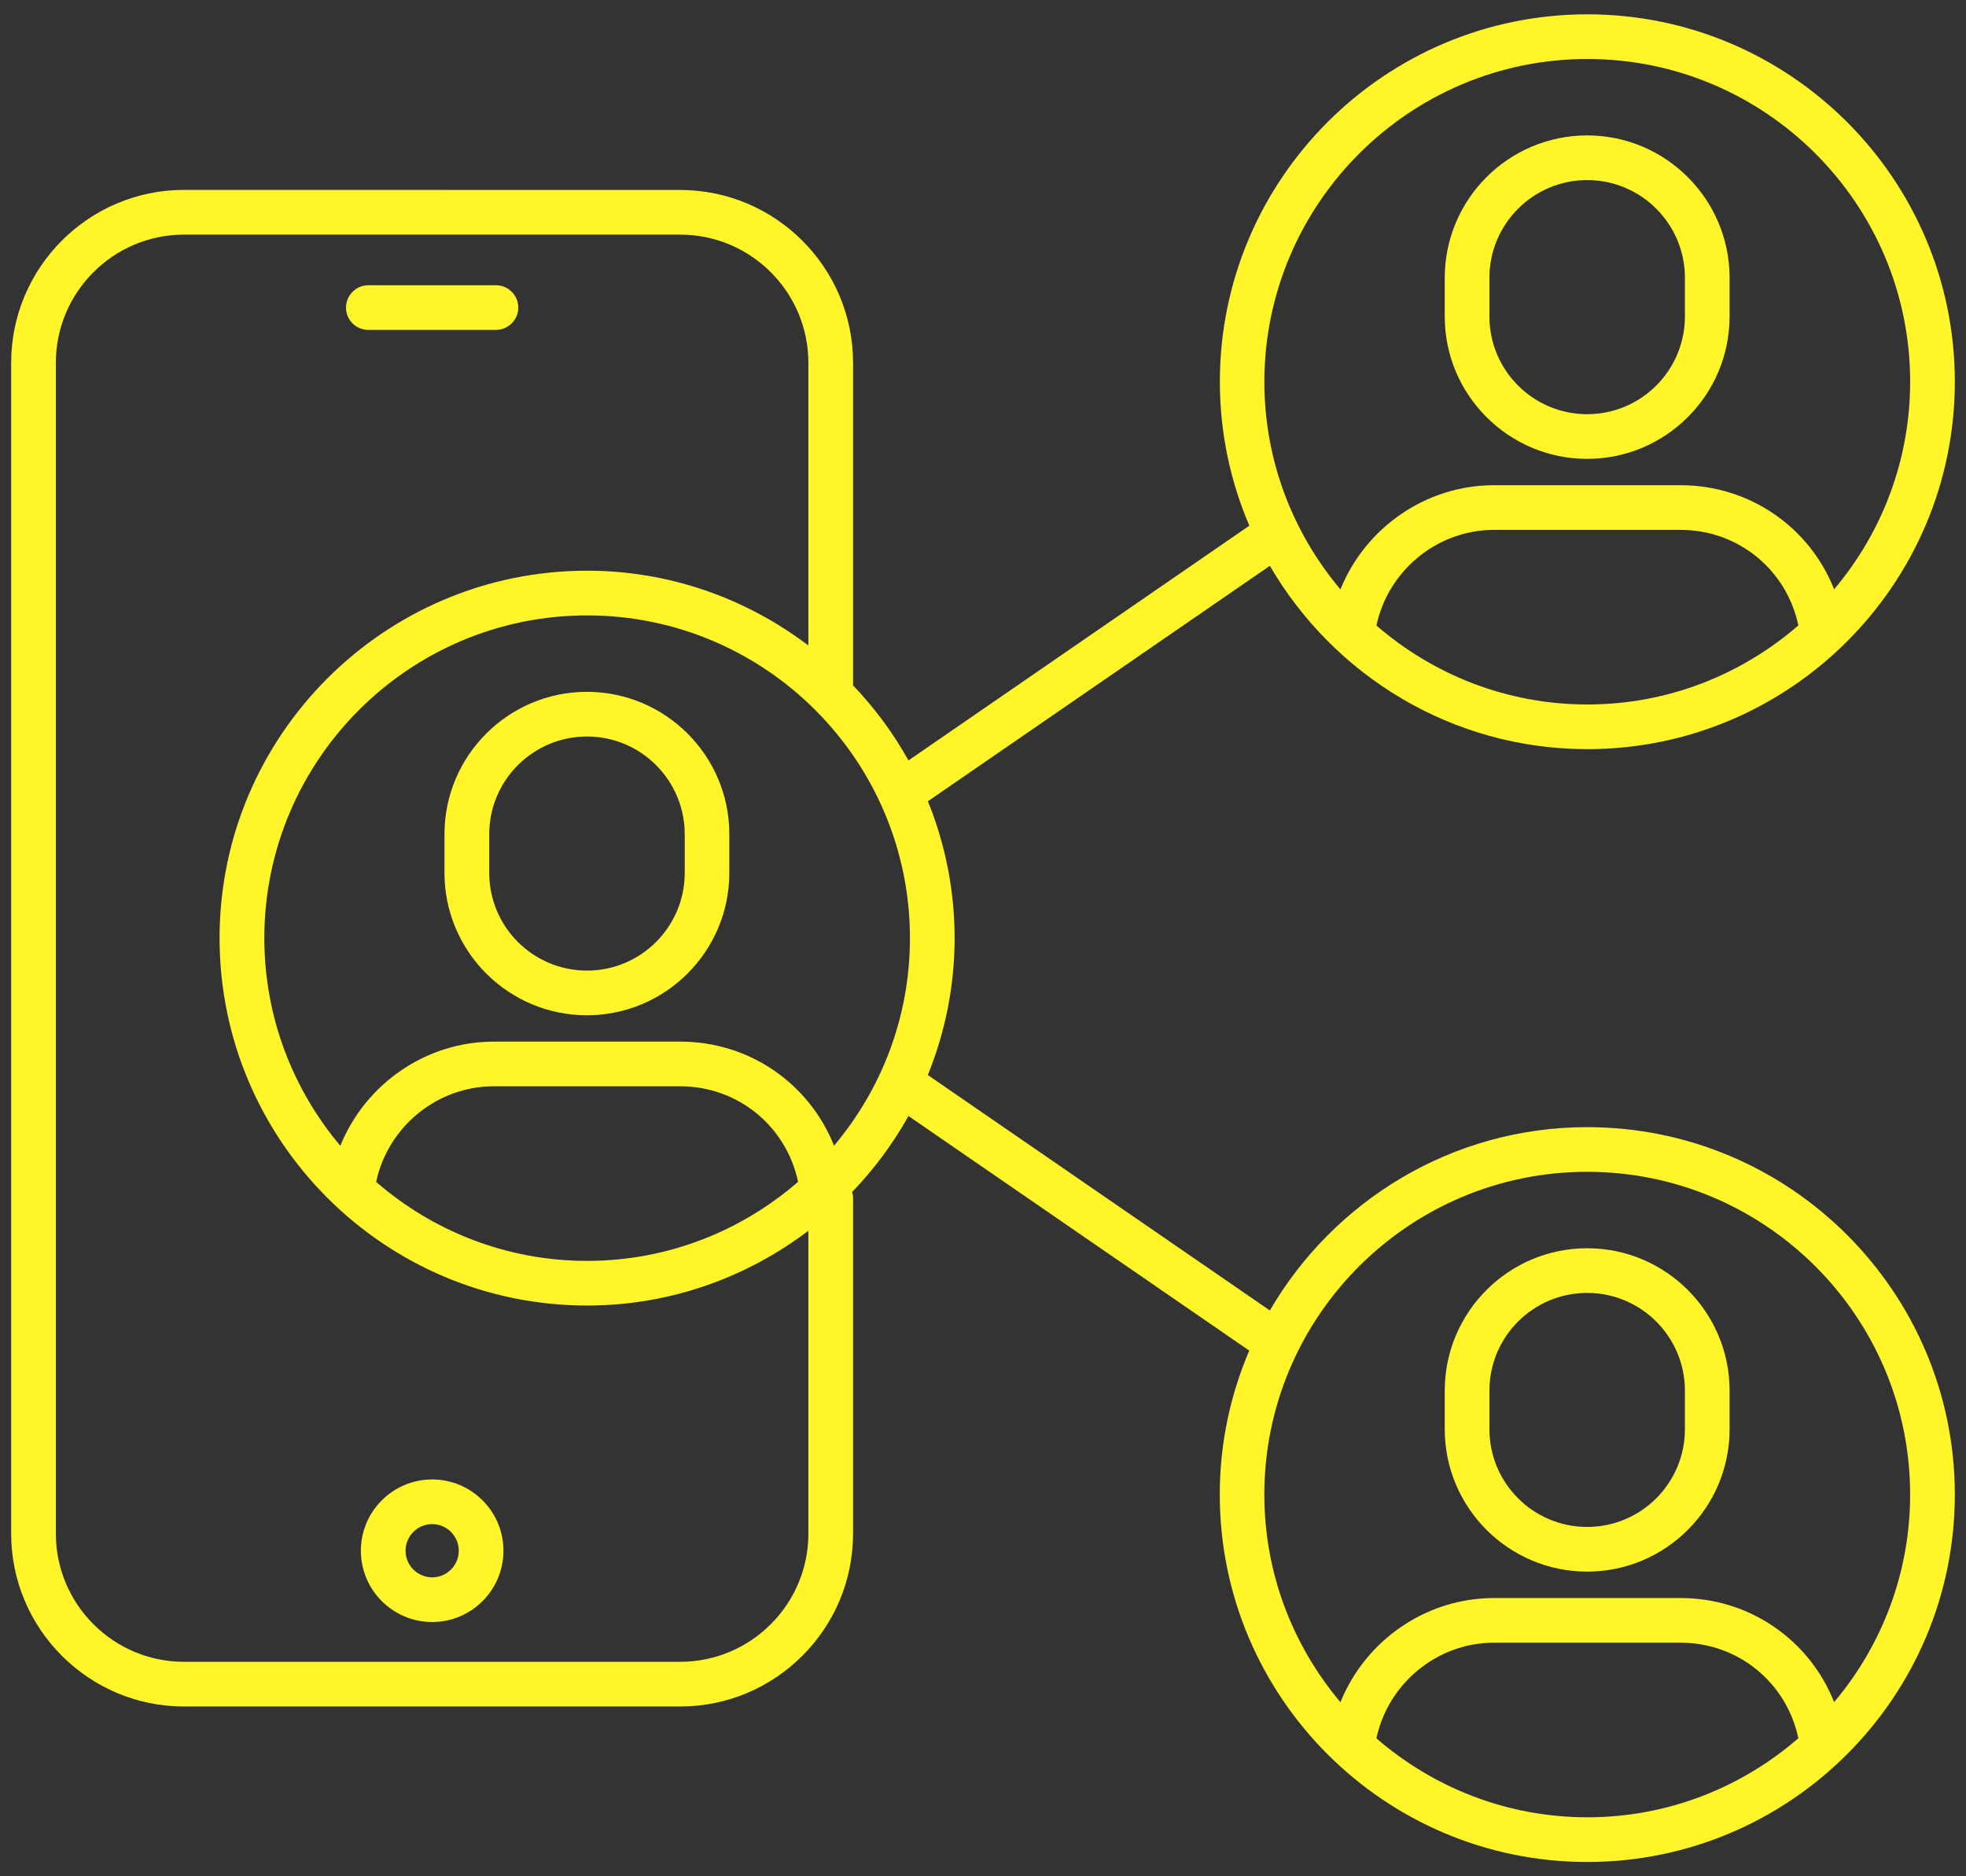 <svg width="88" height="84" viewBox="0 0 88 84" fill="none" xmlns="http://www.w3.org/2000/svg">
<rect x="0" y="0" width="88" height="84" fill="#333333" stroke="none"/>
<g clip-path="url(#clip0_0_210)">
<path d="M16.488 14.77H22.199C22.75 14.77 23.199 14.321 23.199 13.77C23.199 13.219 22.75 12.77 22.199 12.77H16.488C15.937 12.77 15.488 13.219 15.488 13.77C15.488 14.325 15.933 14.77 16.488 14.77Z" fill="#FFF528"/>
<path d="M19.344 66.234C17.586 66.234 16.153 67.664 16.153 69.425C16.153 71.183 17.582 72.617 19.344 72.617C21.102 72.617 22.535 71.187 22.535 69.425C22.535 67.664 21.102 66.234 19.344 66.234ZM19.344 70.617C18.688 70.617 18.153 70.082 18.153 69.425C18.153 68.769 18.688 68.234 19.344 68.234C20 68.234 20.535 68.769 20.535 69.425C20.535 70.082 20 70.617 19.344 70.617Z" fill="#FFF528"/>
<path d="M26.27 30.973C22.754 30.973 19.895 33.832 19.895 37.348V39.078C19.895 42.594 22.754 45.453 26.27 45.453C29.786 45.453 32.645 42.594 32.645 39.078V37.348C32.649 33.832 29.786 30.973 26.27 30.973ZM30.649 39.078C30.649 41.493 28.688 43.453 26.274 43.453C23.86 43.453 21.899 41.493 21.899 39.078V37.348C21.899 34.934 23.86 32.973 26.274 32.973C28.688 32.973 30.649 34.934 30.649 37.348V39.078Z" fill="#FFF528"/>
<path d="M71.043 20.543C74.559 20.543 77.418 17.684 77.418 14.168V12.438C77.418 8.922 74.559 6.062 71.043 6.062C67.527 6.062 64.668 8.922 64.668 12.438V14.168C64.668 17.684 67.527 20.543 71.043 20.543ZM66.668 12.438C66.668 10.023 68.629 8.062 71.043 8.062C73.457 8.062 75.418 10.023 75.418 12.438V14.168C75.418 16.582 73.457 18.543 71.043 18.543C68.629 18.543 66.668 16.582 66.668 14.168V12.438Z" fill="#FFF528"/>
<path d="M71.051 50.461C64.985 50.461 59.692 53.77 56.84 58.668L41.531 48.129C42.297 46.231 42.73 44.168 42.73 42C42.73 39.832 42.3 37.77 41.535 35.871L56.84 25.332C59.691 30.231 64.988 33.539 71.051 33.539C80.121 33.539 87.5 26.16 87.5 17.09C87.5 8.02 80.121 0.641 71.051 0.641C61.981 0.641 54.602 8.02 54.602 17.09C54.602 19.375 55.075 21.555 55.922 23.535L40.664 34.044C39.984 32.817 39.145 31.692 38.184 30.684V16.243C38.184 11.977 34.711 8.505 30.445 8.505L8.238 8.501C3.973 8.501 0.5 11.974 0.5 16.243V68.661C0.5 72.927 3.973 76.399 8.238 76.399H30.445C34.711 76.399 38.184 72.927 38.184 68.661V53.579C38.184 53.505 38.156 53.438 38.141 53.368C39.121 52.349 39.973 51.204 40.664 49.962L55.918 60.466C55.071 62.446 54.598 64.626 54.598 66.911C54.598 75.981 61.977 83.36 71.047 83.36C80.121 83.36 87.5 75.981 87.5 66.911C87.5 57.841 80.121 50.462 71.051 50.462L71.051 50.461ZM61.61 28.004C62.133 25.547 64.328 23.723 66.871 23.723H75.231C77.805 23.723 79.973 25.512 80.496 28C77.961 30.199 74.664 31.539 71.051 31.539C67.442 31.539 64.145 30.199 61.61 28.004ZM71.051 2.641C79.02 2.641 85.5 9.125 85.5 17.09C85.5 20.629 84.219 23.867 82.098 26.383C81.004 23.613 78.324 21.723 75.227 21.723H66.867C63.809 21.723 61.105 23.641 60 26.387C57.879 23.871 56.594 20.629 56.594 17.09C56.602 9.125 63.082 2.641 71.051 2.641ZM30.457 46.633H22.102C19.043 46.633 16.34 48.551 15.234 51.297C13.117 48.782 11.832 45.539 11.832 42C11.832 34.031 18.312 27.551 26.281 27.551C34.246 27.551 40.73 34.032 40.73 42C40.73 45.539 39.449 48.778 37.332 51.293C36.234 48.524 33.555 46.633 30.457 46.633ZM35.723 52.91C33.187 55.109 29.891 56.449 26.277 56.449C22.668 56.449 19.371 55.11 16.836 52.914C17.359 50.457 19.555 48.633 22.098 48.633H30.453C33.031 48.633 35.199 50.422 35.723 52.91ZM30.445 74.398H8.238C5.074 74.398 2.5 71.824 2.5 68.66V16.242C2.5 13.078 5.074 10.504 8.238 10.504H30.445C33.609 10.504 36.184 13.078 36.184 16.242V28.898C33.426 26.808 30 25.55 26.277 25.55C17.207 25.55 9.828 32.929 9.828 41.999C9.828 51.069 17.207 58.448 26.277 58.448C30 58.448 33.422 57.191 36.184 55.101V68.66C36.184 71.824 33.609 74.398 30.445 74.398ZM61.609 77.824C62.133 75.367 64.328 73.543 66.871 73.543H75.23C77.805 73.543 79.973 75.332 80.496 77.82C77.961 80.019 74.664 81.359 71.051 81.359C67.441 81.359 64.144 80.019 61.609 77.824ZM82.097 76.203C81.004 73.433 78.324 71.543 75.226 71.543H66.867C63.808 71.543 61.105 73.461 60 76.207C57.879 73.691 56.593 70.449 56.593 66.91C56.593 58.941 63.074 52.461 71.042 52.461C79.019 52.461 85.499 58.941 85.499 66.91C85.499 70.445 84.218 73.687 82.097 76.203Z" fill="#FFF528"/>
<path d="M71.043 55.883C67.527 55.883 64.668 58.742 64.668 62.258V63.985C64.668 67.5 67.527 70.36 71.043 70.36C74.559 70.36 77.418 67.5 77.418 63.985V62.258C77.418 58.742 74.559 55.883 71.043 55.883ZM75.418 63.985C75.418 66.399 73.457 68.36 71.043 68.36C68.629 68.36 66.668 66.399 66.668 63.985V62.258C66.668 59.844 68.629 57.883 71.043 57.883C73.457 57.883 75.418 59.844 75.418 62.258V63.985Z" fill="#FFF528"/>
</g>
<defs>
<clipPath id="clip0_0_210">
<rect width="88" height="84" fill="white"/>
</clipPath>
</defs>
</svg>

